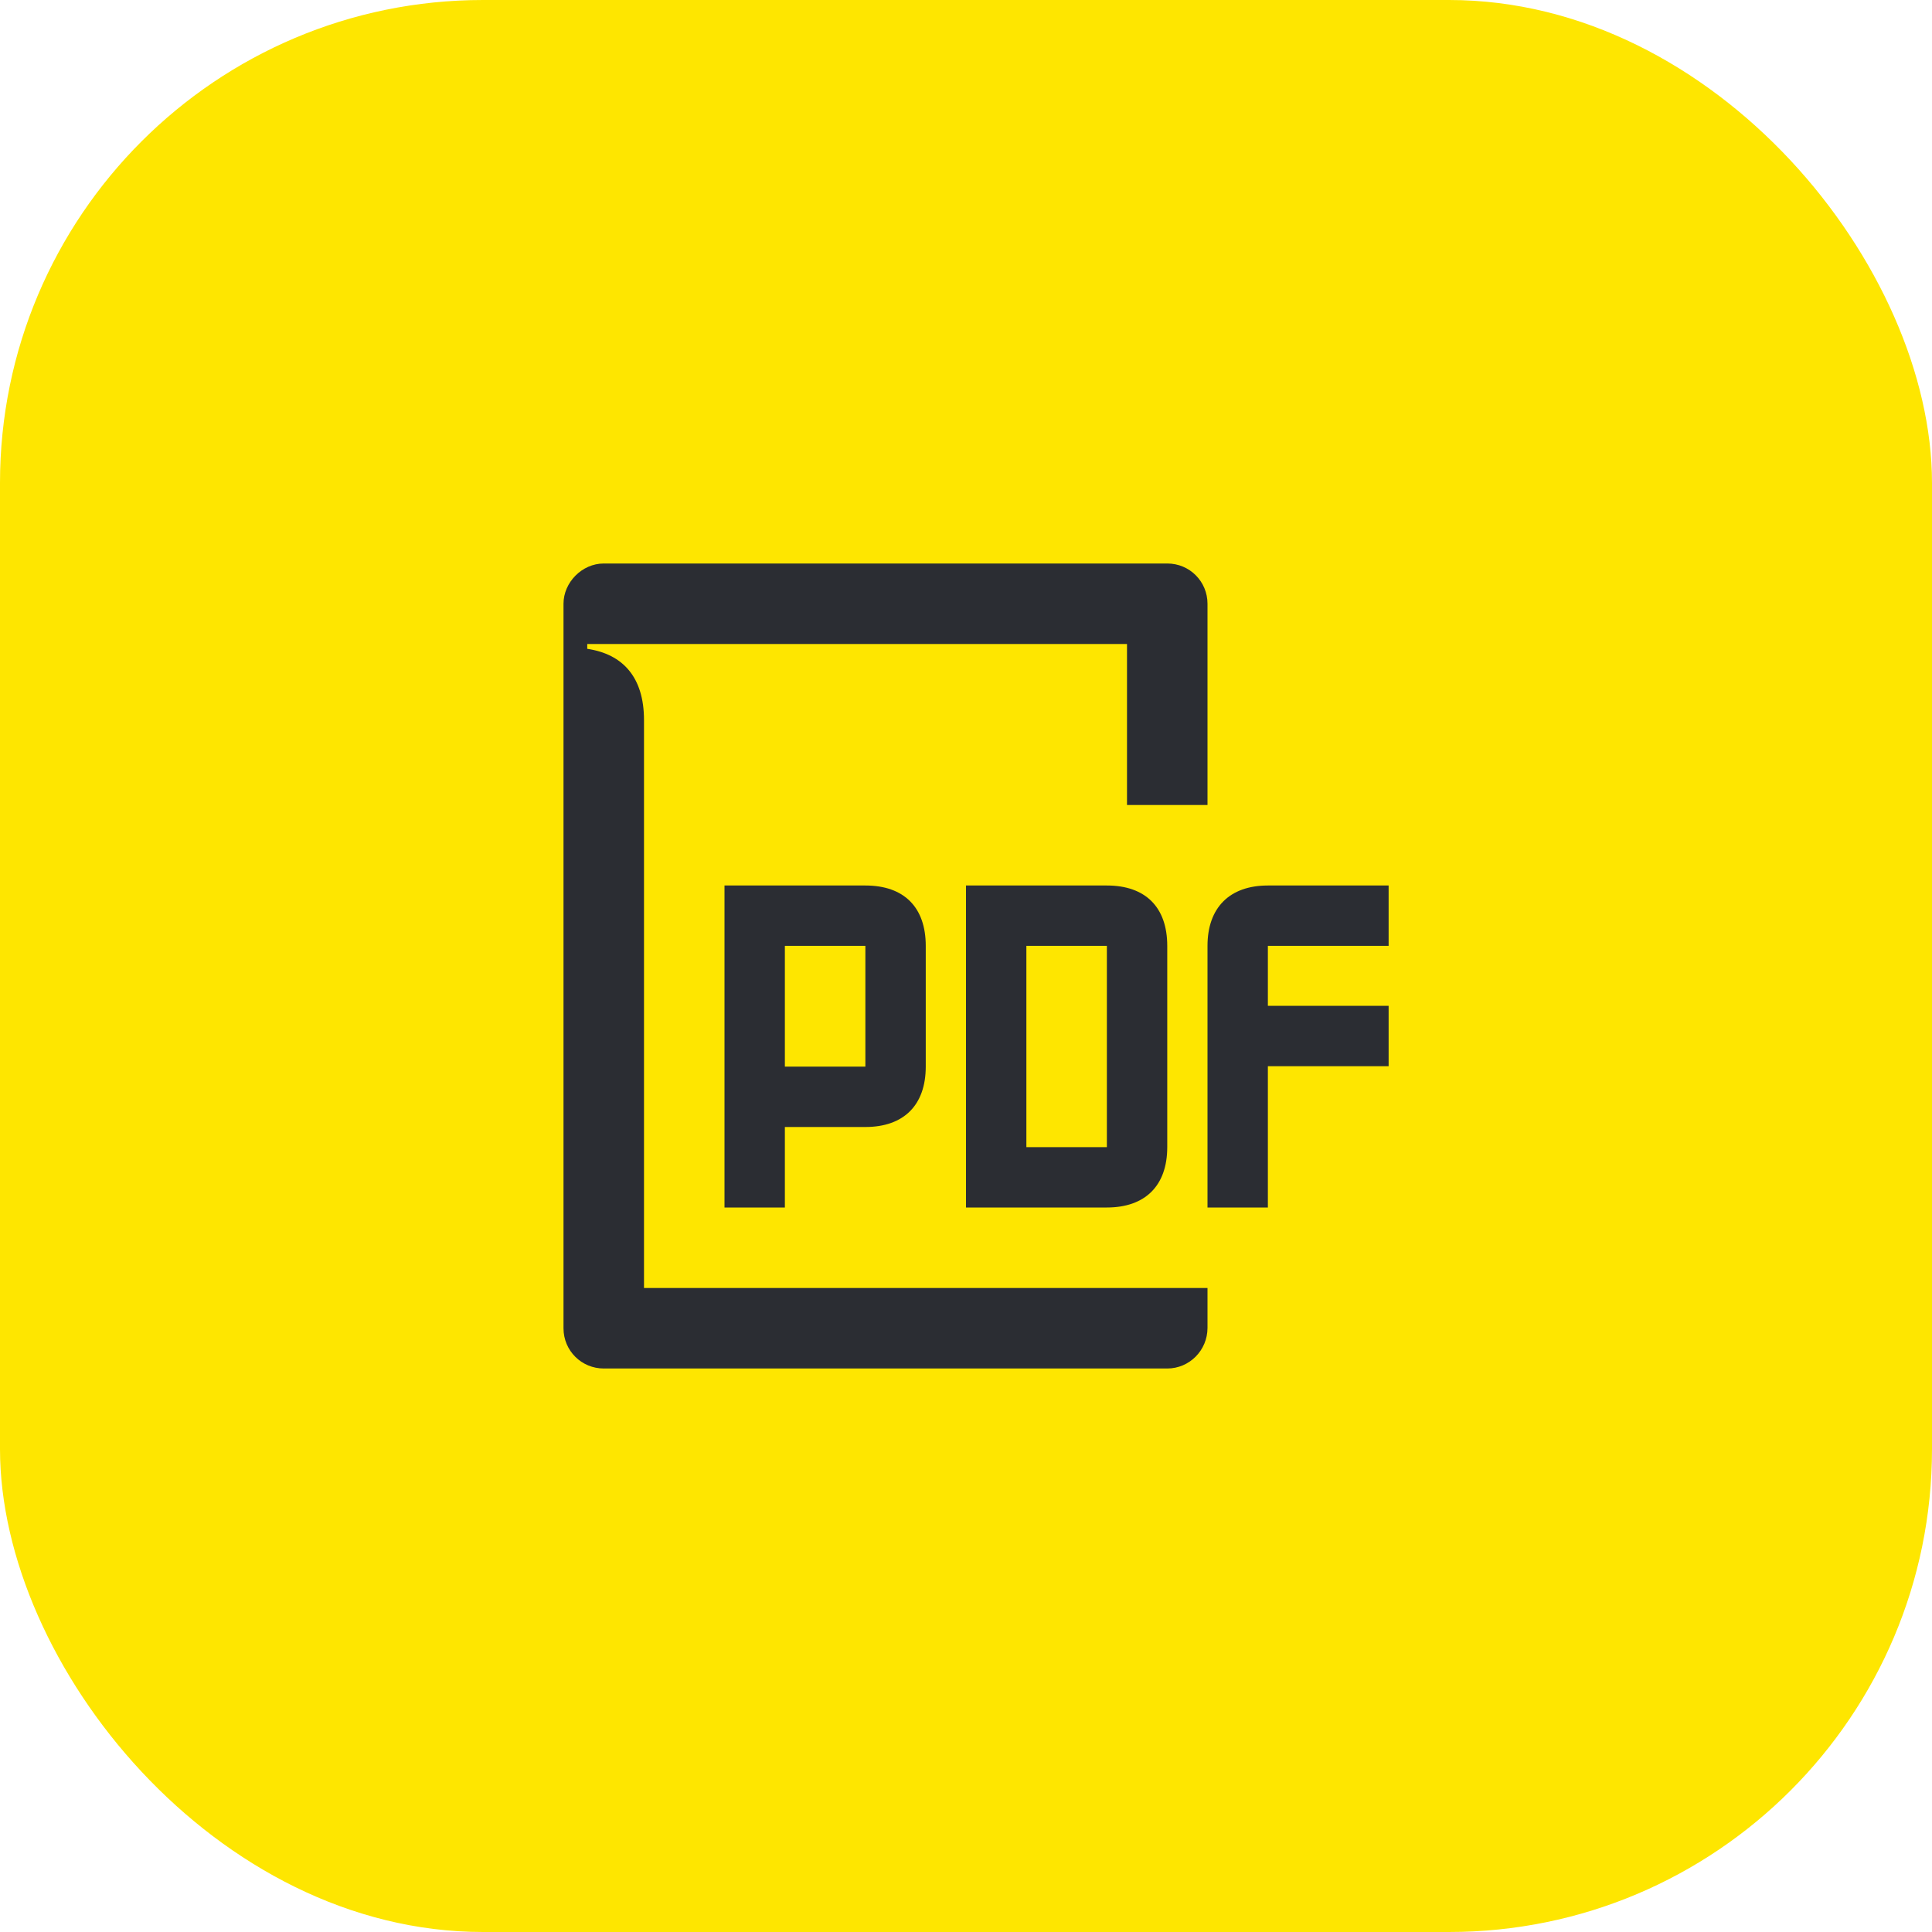 <svg width="48" height="48" viewBox="0 0 48 48" fill="none" xmlns="http://www.w3.org/2000/svg">
<rect width="48" height="48" rx="12" fill="#FEE600"/>
<path d="M31.5 24.99H34.5V26.49H31.5V24.99ZM31.5 30H30V23.5C30 22.55 30.55 22 31.5 22H34.5V23.5H31.5V30ZM25.5 28.5V23.5H27.5V28.5H25.5ZM24 30H27.5C28.45 30 29 29.46 29 28.5V23.5C29 22.54 28.46 22 27.5 22H24V30ZM19.5 26.5V23.5H21.5V26.5H19.5ZM18 30H19.5V28H21.5C22.45 28 23 27.46 23 26.5V23.5C23 22.54 22.46 22 21.5 22H18V30ZM14 33C14 33.56 14.45 34 15 34H29C29.55 34 30 33.55 30 32.99V32H16V17.89C16 16.82 15.47 16.25 14.59 16.12V16H28V20H30V15C30 14.45 29.56 14 29 14H15C14.46 14 14 14.47 14 15V33Z" fill="#2B2D33"/>
</svg>

